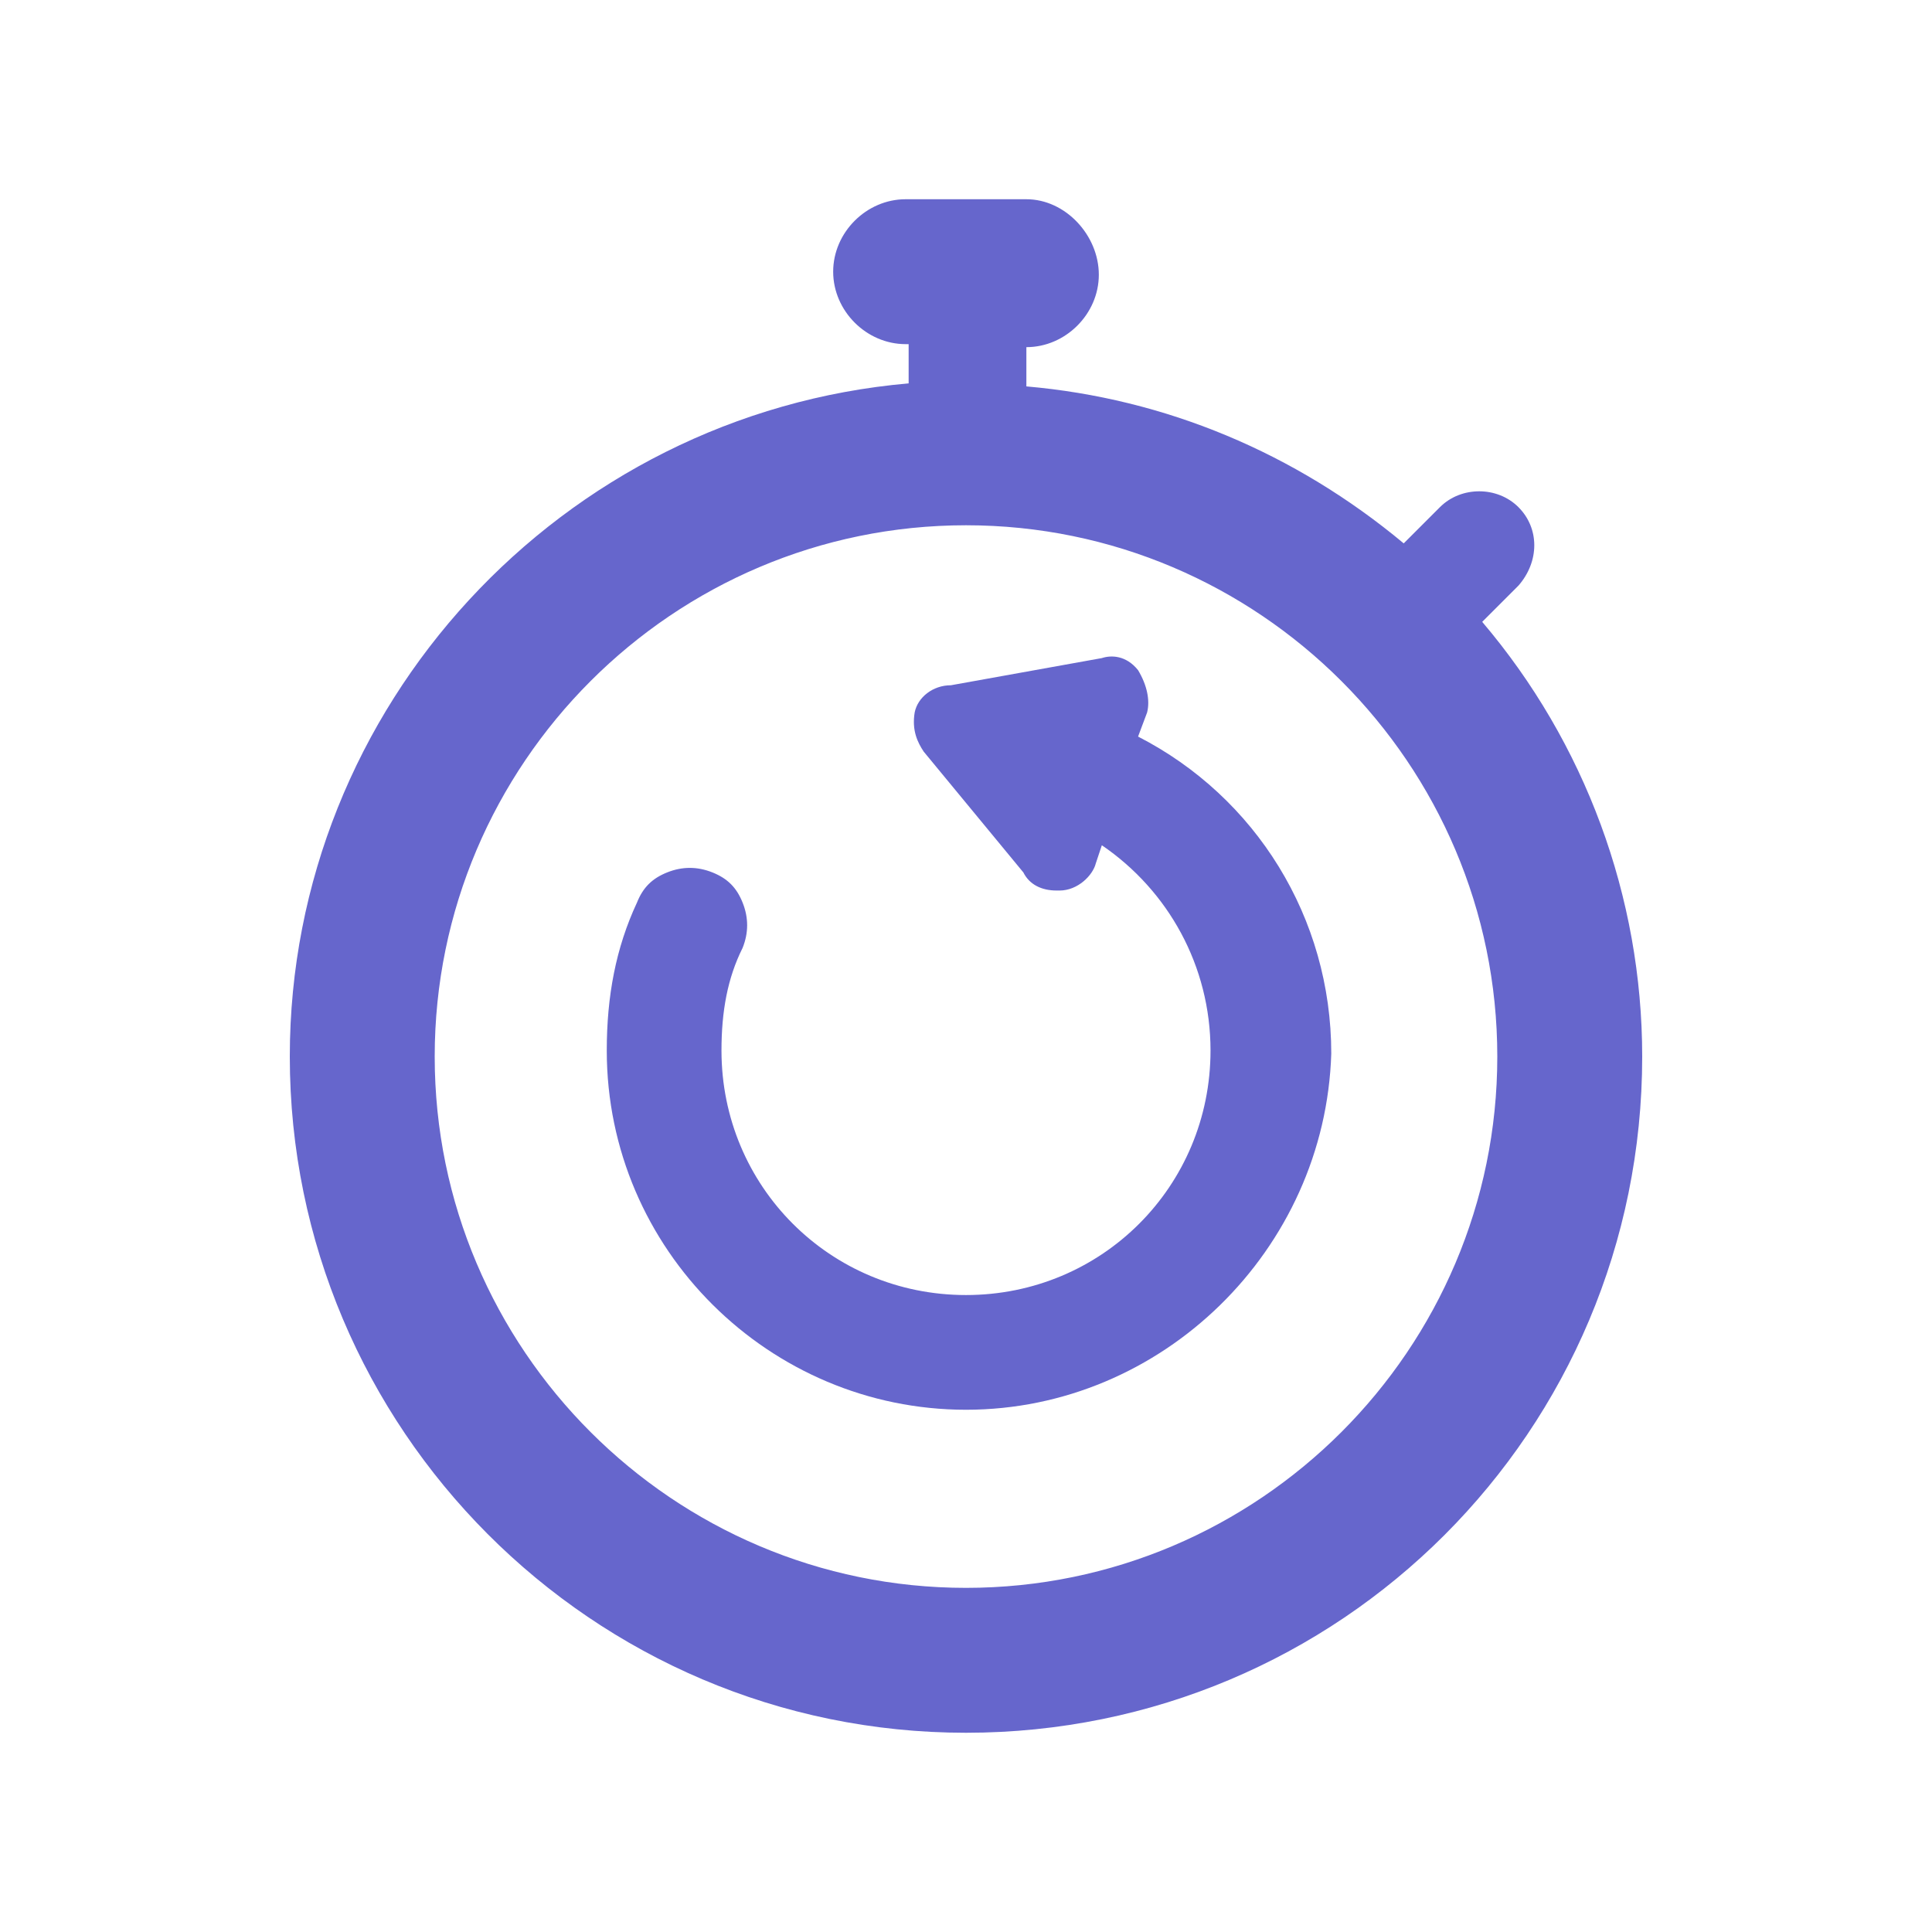 <svg xmlns="http://www.w3.org/2000/svg" id="레이어_1" x="0" y="0" version="1.1" viewBox="0 0 64 64" xml:space="preserve"><style>.st0{fill:#66c}</style><path d="M49.1 20.6l1.2-1.2c.7-.8.7-1.9 0-2.6-.7-.7-1.9-.7-2.6 0L46.5 18c-3.6-3-7.9-4.8-12.5-5.2v-1.3c1.3 0 2.4-1.1 2.4-2.4S35.3 6.6 34 6.6h-4c-1.3 0-2.4 1.1-2.4 2.4s1.1 2.4 2.4 2.4h.1v1.3C18.6 13.7 9.6 23.4 9.6 35c0 12.3 10 22.4 22.4 22.4s22.4-10 22.4-22.4c0-5.3-1.9-10.4-5.3-14.4zM32 52.6c-9.7 0-17.6-7.9-17.6-17.6S22.3 17.4 32 17.4 49.6 25.3 49.6 35 41.7 52.6 32 52.6z" class="st0"/><path d="M44.1 34.9c-.2 6.5-5.6 11.8-12.1 11.8s-11.9-5.3-11.9-11.9c0-1.8.3-3.4 1-4.9.2-.5.5-.8 1-1 .5-.2 1-.2 1.5 0s.8.5 1 1c.2.5.2 1 0 1.5-.5 1-.7 2.1-.7 3.4 0 4.5 3.6 8.1 8.1 8.1s8.1-3.6 8.1-8.1c0-2.8-1.4-5.3-3.6-6.8l-.2.6c-.1.4-.6.9-1.2.9H35c-.5 0-.9-.2-1.1-.6l-3.3-4c-.2-.3-.4-.7-.3-1.3.1-.5.6-.9 1.2-.9l5-.9c.3-.1.8-.1 1.2.4.3.5.4 1 .3 1.4l-.3.8c3.9 2 6.4 6 6.4 10.5z" class="st0"/></svg>